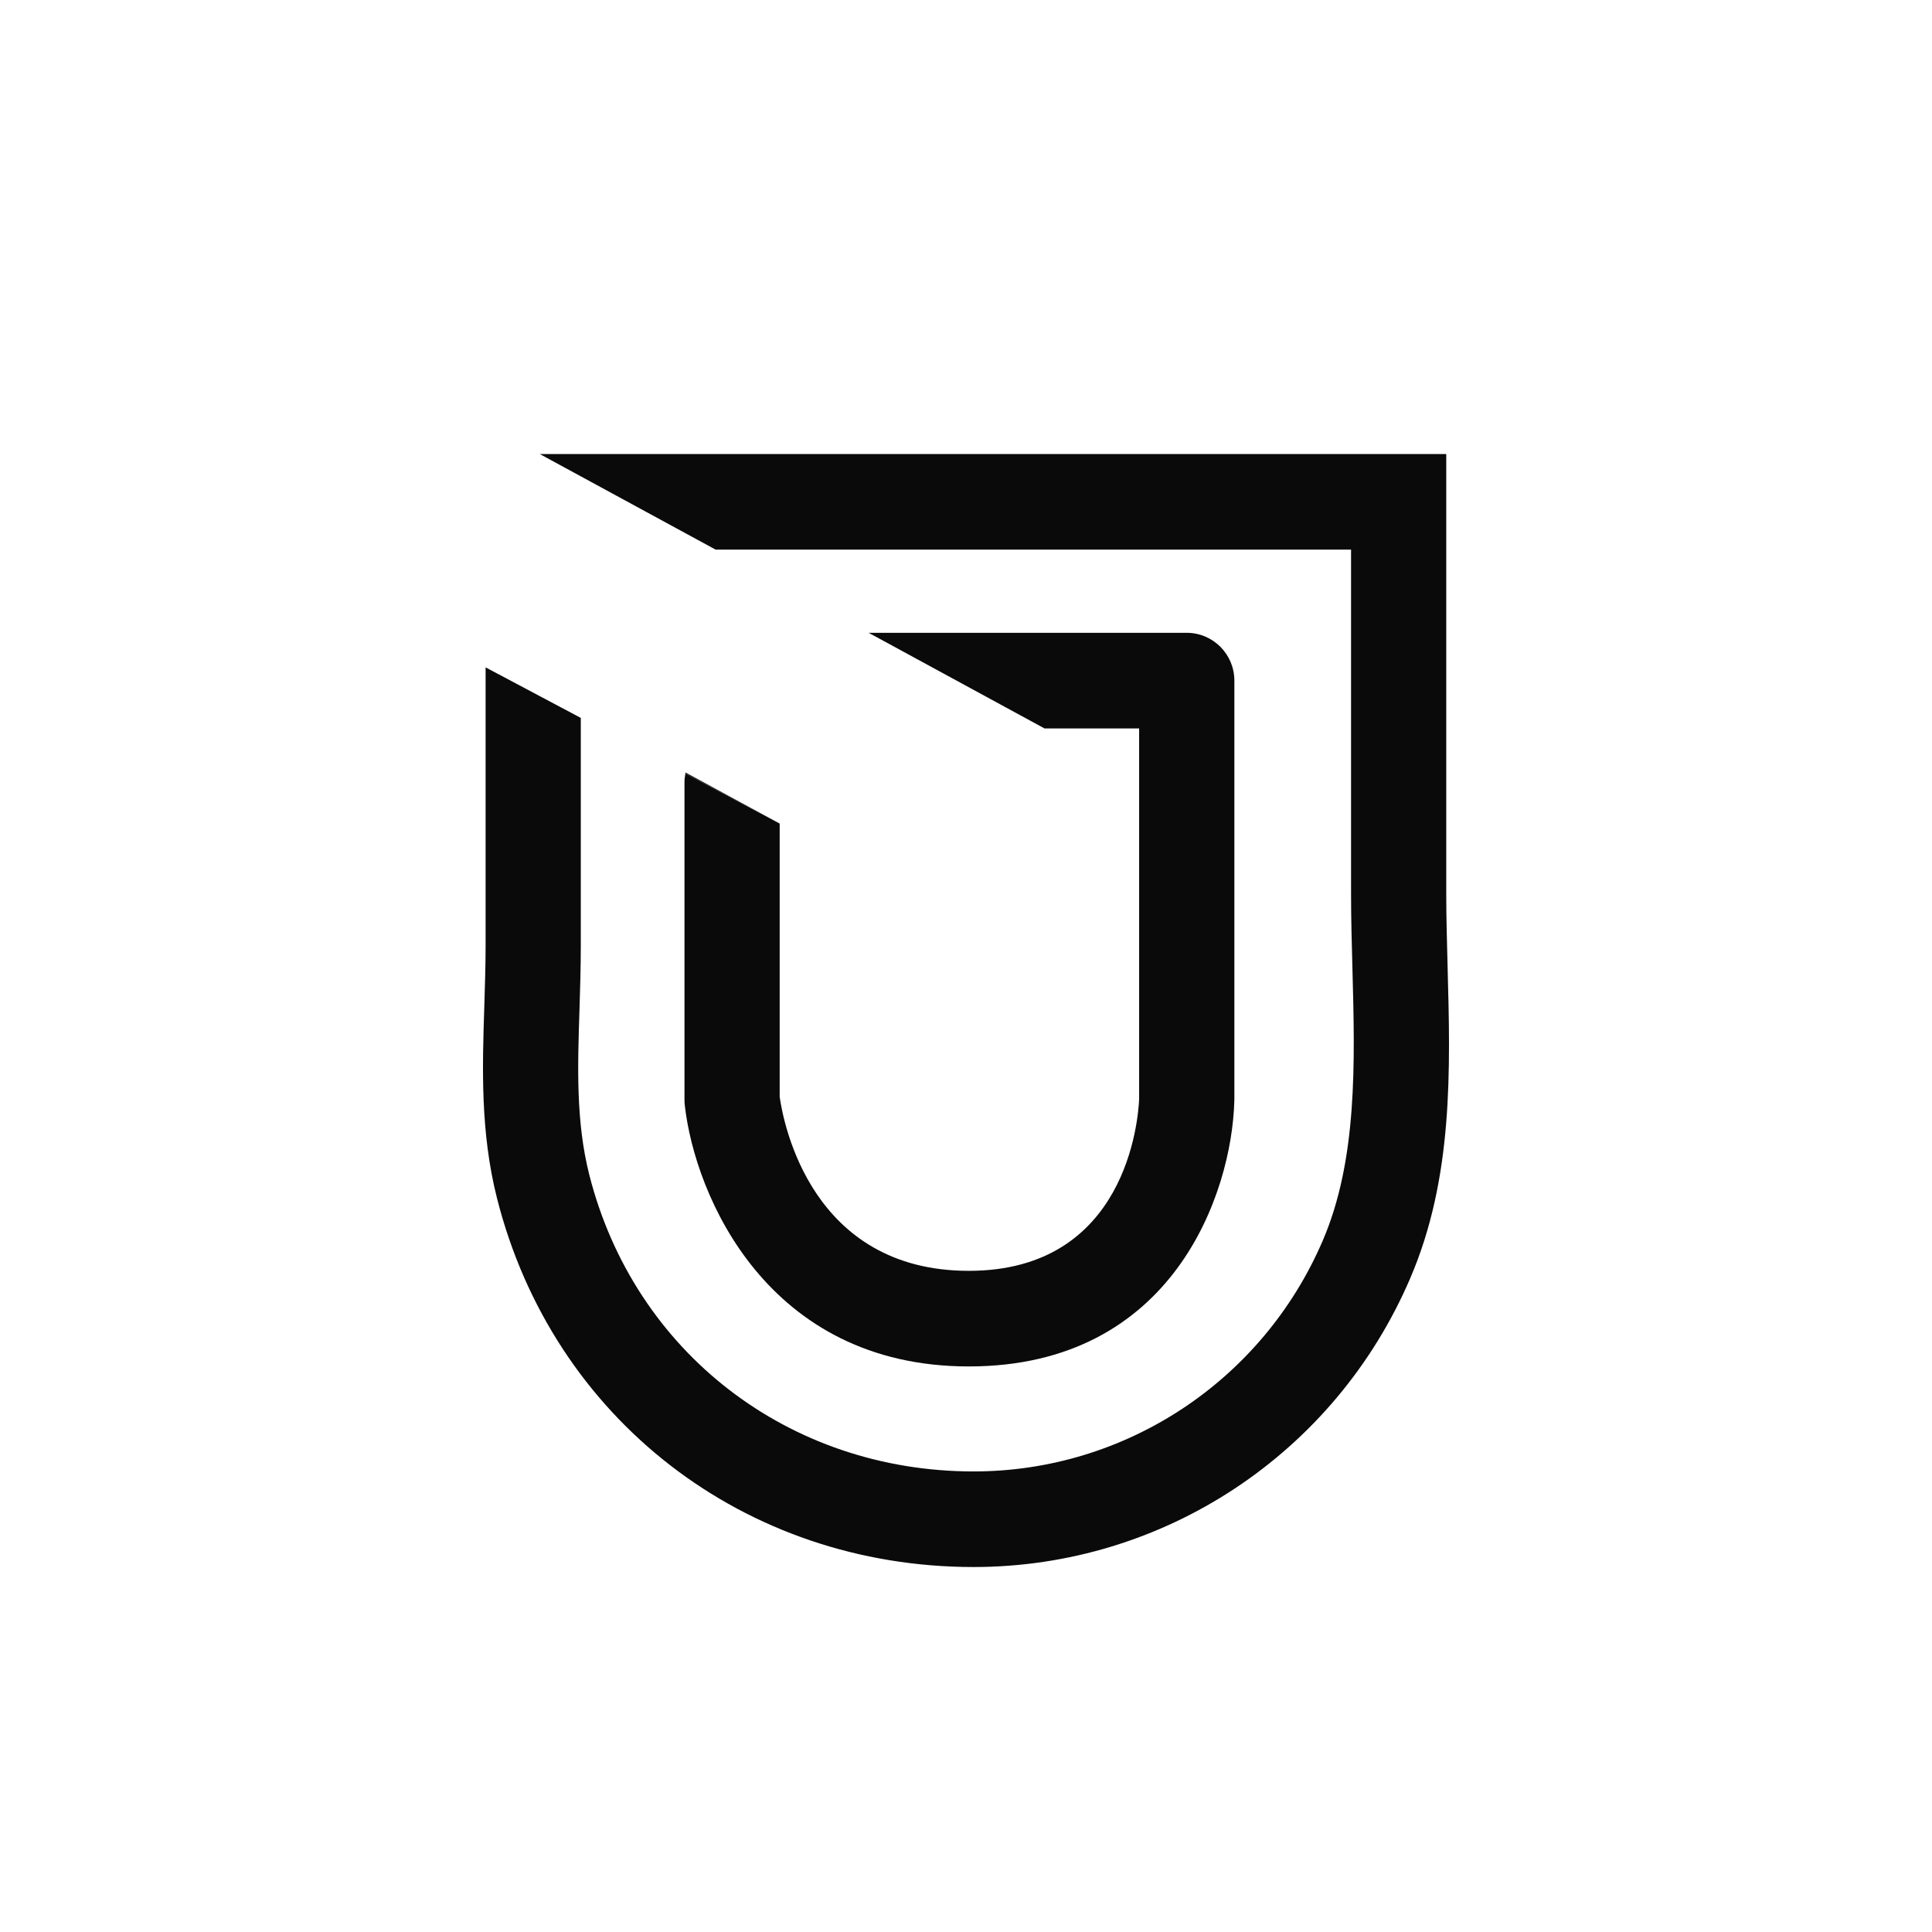 <svg width="512" height="512" viewBox="0 0 512 512" fill="none" xmlns="http://www.w3.org/2000/svg">
<g clip-path="url(#clip0)">
<path d="M383.625 256.088C383.456 249.411 383.271 243.106 383.271 236.829V120.32H143.037L189.64 145.651H358.045V236.825C358.045 243.457 358.23 250.231 358.411 256.77C359.079 281.604 359.766 307.282 350.548 328.765C334.597 365.924 298.258 389.946 258.018 389.946C208.998 389.946 168.062 358.331 156.152 311.274C152.605 297.222 153.072 282.714 153.578 267.33C153.747 261.905 153.916 256.302 153.916 250.675V190.253L128.69 176.859V250.683C128.69 255.898 128.505 261.299 128.352 266.515C127.817 282.965 127.279 299.983 131.703 317.515C146.48 375.983 197.269 415.277 258.014 415.277C308.353 415.277 353.77 385.252 373.707 338.789C385.149 312.191 384.373 283.667 383.625 256.088Z" fill="#0A0A0A"/>
<path d="M181.395 291.478C181.395 291.962 181.423 292.435 181.479 292.919C184.166 316.837 203.351 362.121 256.743 362.121C310.927 362.121 326.452 316.139 327.104 291.821C327.104 291.708 327.12 291.599 327.12 291.478V180.379C327.12 173.379 321.465 167.7 314.491 167.7H230.206L276.797 193.038H301.882V291.264C301.653 296.423 298.684 336.786 256.747 336.786C215.035 336.786 207.626 297.747 206.621 290.663V218.252L181.636 204.971C181.495 205.738 181.395 206.521 181.395 207.336V291.478Z" fill="#0A0A0A"/>
<path d="M181.676 204.724C181.636 204.805 181.664 204.898 181.636 204.971L206.621 218.252L181.676 204.724Z" fill="#0A0A0A"/>
</g>
<defs>
<clipPath id="clip0">
<rect width="512" height="512" fill="white"/>
</clipPath>
</defs>
</svg>
